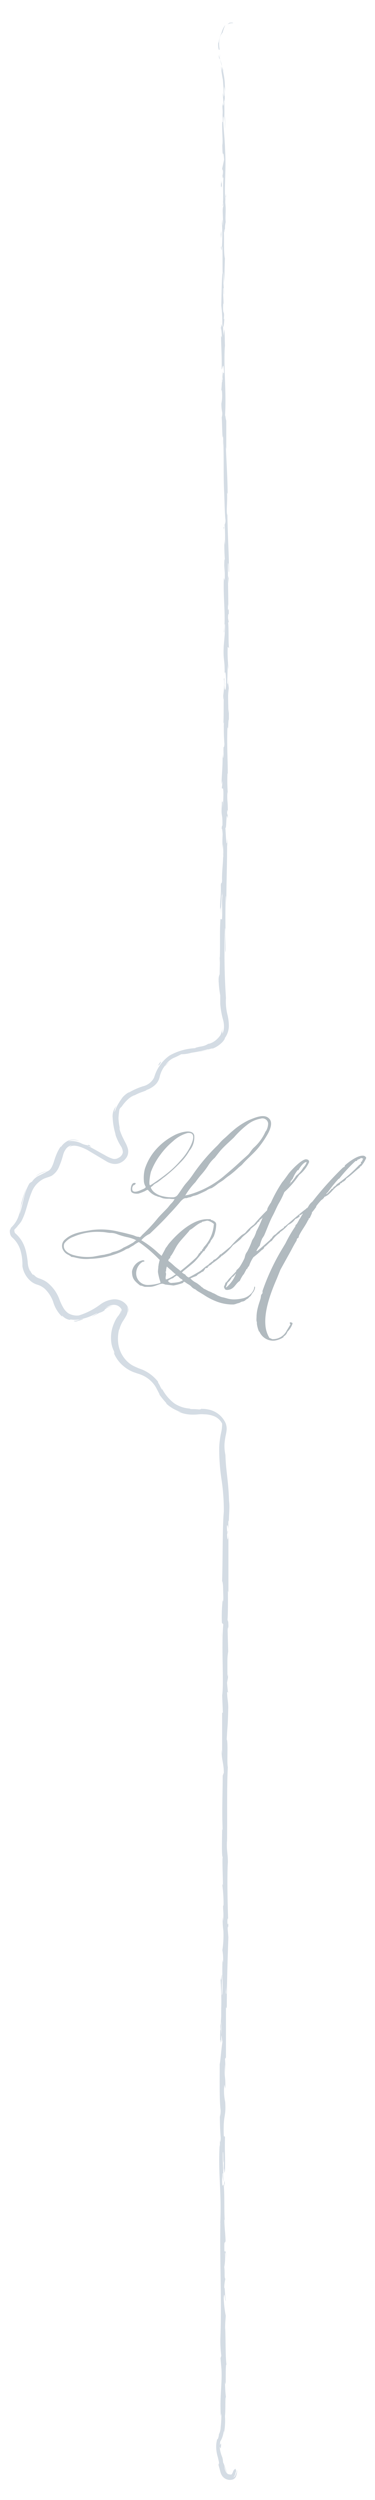 <svg id="Layer_1" data-name="Layer 1" xmlns="http://www.w3.org/2000/svg" viewBox="0 0 70 466"><defs><style>.cls-1{fill:#d4dce4;}.cls-2{fill:#b1babf;}</style></defs><title>portfolio-left</title><path class="cls-1" d="M43.38,4.32c0.29,0,.09-0.19-0.57-0.07a1.15,1.15,0,0,0-.31.32,1.06,1.06,0,0,1,.39-0.2A2.34,2.34,0,0,1,43.38,4.32Z"/><path class="cls-1" d="M40.75,7.82c-0.11.9,0.11,1.88,0.24,1.33a5.9,5.9,0,0,1,0-2,2.47,2.47,0,0,1,.56-1.07,10,10,0,0,1,.52-1.44,3.9,3.9,0,0,0-.7,1.44,6.53,6.53,0,0,0-.55,1.79C40.76,8.16,40.76,7.89,40.75,7.82Z"/><path class="cls-1" d="M41.62,81.85V81.37C41.63,81.5,41.62,81.67,41.62,81.85Z"/><path class="cls-1" d="M42,127.77a2,2,0,0,0,0-.51A1.87,1.87,0,0,0,42,127.77Z"/><path class="cls-1" d="M41.75,135.61l0-.46A2.71,2.71,0,0,0,41.75,135.61Z"/><path class="cls-1" d="M41.62,81.85l0,1.23A5.88,5.88,0,0,0,41.62,81.85Z"/><path class="cls-1" d="M42,17.94c0-.26,0-0.47,0-0.67l0,0.63Z"/><path class="cls-1" d="M41.26,61.6V61.23c0-.11,0-0.21-0.07-0.31Z"/><path class="cls-1" d="M41.24,46.06a1,1,0,0,0,.19.61,3.28,3.28,0,0,1-.09-0.77S41.28,45.95,41.24,46.06Z"/><path class="cls-1" d="M41.45,21.43l0-.44Z"/><path class="cls-1" d="M41.32,72.73a0.36,0.36,0,0,0,0,.14A0.22,0.22,0,0,0,41.32,72.73Z"/><path class="cls-1" d="M42.19,446.85s0,0,0,0S42.19,447,42.19,446.85Z"/><path class="cls-1" d="M44.13,460.42a1.63,1.63,0,0,0-.1.22,0.14,0.14,0,0,0,.06.08A1.54,1.54,0,0,1,44.13,460.42Z"/><path class="cls-1" d="M41.38,149.95v-0.06C41.38,149.51,41.38,149.72,41.38,149.95Z"/><path class="cls-1" d="M14.63,246.31c-0.85,0-.15-0.06.38-0.22s0.93-.32-0.23-0.11a2.12,2.12,0,0,1-.75.21c-0.17,0-.29,0-0.23.08A2,2,0,0,0,14.63,246.31Z"/><path class="cls-1" d="M42,18.34V19C42,18.69,42,18.49,42,18.34Z"/><path class="cls-1" d="M14.78,246h0l-0.25,0Z"/><path class="cls-1" d="M40.8,183a2.37,2.37,0,0,0,.06-0.34A1,1,0,0,0,40.8,183Z"/><path class="cls-1" d="M41.52,158.38l0,0.61Z"/><path class="cls-1" d="M39.49,194.34c-0.29.12-.39,0.13-0.79,0.28l0.13,0C39,194.53,39.16,194.47,39.49,194.34Z"/><path class="cls-1" d="M28.73,200.91a1.19,1.19,0,0,0,.1-0.17l0.11-.39-0.11.32A1.26,1.26,0,0,1,28.73,200.91Z"/><path class="cls-1" d="M41.94,406.39a3.78,3.78,0,0,1-.13.61C41.91,406.8,41.94,408.76,41.94,406.39Z"/><path class="cls-1" d="M41.91,17.95a1.1,1.1,0,0,1,.06.4V17.9S41.92,17.85,41.91,17.95Z"/><path class="cls-1" d="M39.38,195.58a9.09,9.09,0,0,1-1.11.29l-0.75.13-0.33,0A11.1,11.1,0,0,0,39.38,195.58Z"/><path class="cls-1" d="M42.63,310.89l0,0.49A3.66,3.66,0,0,0,42.63,310.89Z"/><path class="cls-1" d="M31.67,197.9a3,3,0,0,0-.79.69,1.76,1.76,0,0,0-.1.2A5.35,5.35,0,0,1,31.67,197.9Z"/><path class="cls-1" d="M41.81,407h0Z"/><path class="cls-1" d="M42.19,420.94c0-2-.19-0.95-0.3-1.37-0.07-2.4.13-1.11,0.22-1.93-0.06-1.5-.23-2.65-0.23-3.77,0-.08,0-0.3.08,0-0.15-1.59,0-4.71-.2-6.56a1.08,1.08,0,0,1,0-.24c-0.09.3-.19,0.35-0.25,0.28a10.39,10.39,0,0,1,0-2,3.37,3.37,0,0,0,.08.86l-0.05-.95c0.18-.85.06,1.29,0.19,1.29-0.05-1.85-.19-4-0.13-5.41,0.17-.29,0,3.31.2,1.42l-0.07,2.19c0.27-1.67,0,1.33.27-.21,0.06-2.88-.07-3.22,0-6.09-0.09-.65-0.14.21-0.23-0.43-0.13-4.08.46-3.21,0.27-6.21a9.76,9.76,0,0,1-.16-3.22l0.18,0.73c0.07-2.79-.25-1.6-0.06-4.51,0.06,0.52,0,2.19,0,1.77a15.31,15.31,0,0,0,0-2.79l0.18-.3v-9.53c0,0.18.09,0.75,0.16,0,0-4.15.15-8.85,0.29-12.86l-0.13-1.53c0-.36.07-0.66,0.1-0.27,0.07-1.56-.09-0.08-0.14-0.83s0.09-1.17.13-.61c-0.1-2.75-.22-7.84-0.06-10.74l0,0.57c0.07-2.26-.29-2.55-0.15-4.64l0,0.4c0.07-4.9-.06-10.31.15-14.05-0.21-.71.09-4.85-0.21-5.16,0.14-2.8.2-2,.29-5.94,0-1.05-.19-1.57-0.22-2.87l0.15,0-0.16-1.77,0.18-.94,0-1.22a2.56,2.56,0,0,1-.11,1c0-1,0-2.11,0-3a10.1,10.1,0,0,1,.15-1.65l-0.13-4.51a10.32,10.32,0,0,1,.12,1.45c-0.15-2.41.16-.44,0-2.64,0,0.3-.09-0.16-0.12-0.21,0.09-1.1.1-3.6,0.07-5.45l0.1,0.36v-10.8c-0.06,1.35-.24,1-0.25-0.07l0.17-.44c-0.09-.71-0.07,1.15-0.18-0.31s0.19-.94.24-0.14l0-1.7a1,1,0,0,1,.13.4c-0.1-.71.2-2.92,0-4l0-.1c-0.12-3.85-.59-5.49-0.67-8.49a7.94,7.94,0,0,1-.17-2.11,13.86,13.86,0,0,1,.25-1.66,6.81,6.81,0,0,0,.15-1,3,3,0,0,0-.17-1.1,4.47,4.47,0,0,0-3.39-2.62,4.29,4.29,0,0,0-1-.09,0.32,0.32,0,0,0-.22,0s0.12,0.05-.34.11a10.28,10.28,0,0,0-1.27-.07c-0.49,0-.78-0.09-0.13-0.09a5.88,5.88,0,0,1-3.28-1A8.23,8.23,0,0,1,30,258.34c0.18,0.43.38,0.85,0.22,0.66s-0.36-.7-0.53-1a0.94,0.94,0,0,1-.21-0.47l0.13,0.16a7.44,7.44,0,0,0-3.05-2.39,14.18,14.18,0,0,1-1.73-.73,5,5,0,0,1-1.36-1.09,5.7,5.7,0,0,1-1.38-2.94,7.16,7.16,0,0,1,.16-2.8l0,0.18,0.15-.52a6.17,6.17,0,0,1,.5-1.07,11.06,11.06,0,0,0,.71-1.18,2.3,2.3,0,0,0,.21-0.72,1.77,1.77,0,0,0-.1-0.84,1,1,0,0,1,.16.42,2.73,2.73,0,0,1,0,.58c0,0.07.08,0,.09-0.51a1.8,1.8,0,0,0-.49-1,2.83,2.83,0,0,0-.72-0.55,2.93,2.93,0,0,0-1.61-.33,5,5,0,0,0-2.49,1,13.18,13.18,0,0,1-3.93,2,3.16,3.16,0,0,1-2-.42,3.22,3.22,0,0,1-.9-1,10.66,10.66,0,0,1-.72-1.52A7.1,7.1,0,0,0,8.75,239a5,5,0,0,0-.86-0.48c-0.27-.13-0.65-0.24-0.78-0.3a2.14,2.14,0,0,1-.87-0.7l0,0.18a2.11,2.11,0,0,1-.7-1.27c-0.06.1,0.26,0.79,0,.38a4.11,4.11,0,0,1-.37-1.59,16,16,0,0,0-.31-1.89,7,7,0,0,0-.72-1.89,6,6,0,0,0-1.31-1.57,0.26,0.26,0,0,1-.07-0.12,1.53,1.53,0,0,1-.08-0.29l0-.15a0.37,0.37,0,0,1,0-.06,0.12,0.12,0,0,1,.05-0.09l0.12-.12,0.18-.19a2.53,2.53,0,0,0,.32-0.4A5.14,5.14,0,0,0,4,227.63a11.16,11.16,0,0,0,.75-1.82c0.39-1.22.67-2.42,1.12-3.48a4.65,4.65,0,0,1,2-2.44,3.28,3.28,0,0,1,.72-0.33c0.26-.1.45-0.13,1-0.36a3.57,3.57,0,0,0,1.47-1.8,15,15,0,0,0,.53-1.44l0.22-.77a2.93,2.93,0,0,1,.37-0.82,1.82,1.82,0,0,1,1.23-.9,1.2,1.2,0,0,0-.31.2,2.2,2.2,0,0,0-.25.27c0.67-.76,2.12-0.25,3.39.38L20,216.56a3.36,3.36,0,0,0,1.3.4,2.36,2.36,0,0,0,1.44-.36,2.7,2.7,0,0,0,1-1.06,2.11,2.11,0,0,0,.1-1.52,5.7,5.7,0,0,0-.49-1.13l-0.47-.94a12.2,12.2,0,0,1-.7-1.92c0.09,0.3.17,0.3,0.31,0.8a10.82,10.82,0,0,1-.37-2.42,13.73,13.73,0,0,1,.17-1.58,1.26,1.26,0,0,1,.41-0.53,7.8,7.8,0,0,1,1.17-1.37,3.86,3.86,0,0,1,1.26-.8,1.93,1.93,0,0,1-.44.29,8.76,8.76,0,0,1,1.72-.83c0.62-.22,1.21-0.44.79-0.37a4.63,4.63,0,0,0,1.58-.84,2.89,2.89,0,0,0,1-1.54,5.32,5.32,0,0,1,1.06-2.25,3.81,3.81,0,0,1,1.53-1.37,15.64,15.64,0,0,0,1.46-.71,6.7,6.7,0,0,0,1.92-.28,21.53,21.53,0,0,0,3.12-.67c-0.45.23,1.23-.34,0.72-0.06a5.12,5.12,0,0,0,1.93-1.26c0.41-.45.53-0.79,0.4-0.68a3.86,3.86,0,0,0,.8-2.28,8.51,8.51,0,0,0-.26-2.13,10.3,10.3,0,0,1-.28-3.14A121,121,0,0,1,42,173c0.23,0.15-.11,4.59.13,4.42,0-3.94-.12-6.22,0-10.11,0.05-1,.09.58,0.12,0.92,0-3.93.18-7.6,0.13-11.1a5.08,5.08,0,0,1,0,.74,5.17,5.17,0,0,0,0-1.53l0,0.67c-0.17,1.1-.26-2.74-0.34-2.87,0.27,1.18.13-3.45,0.47-1.59a1.81,1.81,0,0,0-.12-0.92c0-.67.07-0.89,0.14-0.2,0-2.47-.14-1.59-0.1-3.83a4.86,4.86,0,0,1,.12.69,35,35,0,0,1-.09-4.16c0,0.11.07-.1,0.06,0.46,0-3.25-.19-5.54-0.06-9.1,0.21,1.05.08-1.21,0.27-1.4l0-1.92-0.1.77c0-1.68-.11-3.16,0-4.6l0.07,1.25,0-3.14-0.08,1.78c-0.09-1.7-.24.18-0.17-2.05,0,0.45,0-1.68.12-2.55h0a24.29,24.29,0,0,1-.07-2.93c0.06-.32.21,0.26,0.25,0-0.16-.82,0-3.93-0.21-5,0,0.35.14,0.36,0.16,0.25l-0.13-.69c0-.78.06-0.89,0.14-0.77,0-2.34-.23.74-0.14-2,0,0.22,0,.11.05,0.57,0-2.79-.11-5.38-0.07-7.95,0.18-.76.06,2.24,0.22,1.37-0.06-3.69-.31-7.64-0.33-11.22V96c-0.27-.49.09-2.66-0.08-4.47,0,0.44.16,0.58,0.13,0.46,0-2.45-.17-5-0.33-8.7l0.08,0.46c0-1.44,0-3.8,0-5.35C42.07,78,42.07,77.06,42,77.6c0.31-4.81-.33-9.16,0-13.42C42,64.69,42,65.4,42,65l-0.08-3.63a5.56,5.56,0,0,0-.16,1.24,20.52,20.52,0,0,1-.13-2.38c0.08,1.63.18,0,.25-0.72,0,0.12-.07-0.12-0.11-0.06,0.2-1.9-.23-0.32-0.1-2.91l0.06,0.14c0-1-.11-1.86-0.09-2.91,0.13-.43.06,1,0.17,1.1,0-1.47-.25-2.9-0.11-4.22l0.07,2.14a21.53,21.53,0,0,0,.15-2.69V50.2L42,47.71l0,0.63c-0.34-1.84-.05-3.74-0.28-6.21,0.21,2.4.12,0.4,0.28,0.58a4.81,4.81,0,0,1,.13-1.32c-0.12-1.17.1-2-.08-3.6,0-.07,0-1.25.13-1,0-1.52-.09.36-0.15,0.23-0.17-2.34.2-5.51,0-8.88-0.1-2.91-.28-3.44-0.37-6.14,0.07-.91.18,0.74,0.18,0.74a39.13,39.13,0,0,0,0-4c0,0.28.08,0,.13-0.43a15.82,15.82,0,0,1-.13-2.21,8.27,8.27,0,0,1,.21,1.11l-0.11-2a12.37,12.37,0,0,0-.34-2c0-.37.3,0.78,0.39,1.28A20.18,20.18,0,0,0,41.32,12c-0.22-.82-0.38-1.51-0.48-1.73,0,0,0,.24.05,0.48L41,11.22c-0.11-.54.06-0.3,0.16,0.09a4.63,4.63,0,0,1,.32,1.93l-0.24-.94a21.75,21.75,0,0,0,.36,2.54c0.1,1.09.16,2.29,0.17,3.27l-0.22-.81,0.19,2c-0.05.42-.16,0.71-0.2-0.24-0.09,1.39.09,1.23,0,2.43,0,0.13,0,.07,0,0l0.07,1.36c0-.27-0.15.23-0.12-0.61-0.11,2.44.18,3.94,0,4.86v-0.2c0.08,3.39.15,0.33,0.34,2.87l-0.37,1.71,0.15,0.33a2.51,2.51,0,0,1-.08.91c0.11,1.3.07-.22,0.17,0.53-0.13,1.68.07,4.64-.18,5,0.12,0.6.09-1.61,0.17,0.19-0.26.51,0,2.08-.08,3.61-0.13-.47-0.06-1.93-0.18-0.39a33,33,0,0,1,0,4.29c0.18,0.06.07,2.82,0.13,5C41.41,50.76,41.36,55,41.3,57l0-.06a26.23,26.23,0,0,1,.19,4,1.91,1.91,0,0,1-.21-1.16v1.43a12.06,12.06,0,0,1,.12,1.71l-0.14-.36c0,1.9.18,3.83,0.11,6.28,0.13,0.14.34-1.95,0.45,0.64-0.07.1-.19,0.19-0.22-0.48a11.47,11.47,0,0,1,0,1.24l-0.13-1a13.47,13.47,0,0,0,.1,1.47c-0.1,0-.06.66-0.14,0.53s0-.78,0-1.12a24.33,24.33,0,0,1-.12,2.62c0.06-.09.13,0,0.15,0.73a7,7,0,0,1-.14,1.76,8.23,8.23,0,0,0,.17,1.7,3,3,0,0,1-.1.88c0.08,1,.1,4.6.24,3.49V81.2h0c0.2,3.22.06,6.7,0.18,9.9h0c0.1,1.91.12,4.25,0.25,5.61a1.78,1.78,0,0,1-.13,1.09,35.27,35.27,0,0,1,.06,3.73,5.78,5.78,0,0,1-.08-1.5,35.85,35.85,0,0,0,.07,4.36c-0.13-.69-0.14,1.43-0.1,2.33l0.08-1.33c0,1,0,1.9,0,2.8l-0.17-.49c-0.17,3.88.39,7,0,10,0.12,1,.08-2.11.22-1.19,0,1.79-.26,3.65-0.26,4.21-0.1,2.45.24,2.28,0.17,4.84,0.06-.33.22-0.64,0.27,1.28s-0.26,2.2-.3,1.07a1.84,1.84,0,0,1,0-.62c0-.58,0-1.34-0.11-0.63l0.06,0.23a18.55,18.55,0,0,1-.17,2.77c0,1.35.09,0.58,0.13-.42-0.1,2.29,0,3.58-.11,5.94,0-.37.11-0.72,0.1-0.35a35.77,35.77,0,0,0,.1,3.87c-0.11,1.33-.21-0.48-0.16,1.88-0.08,1.44-.16.3-0.2-0.27,0.09,2.15-.13,4-0.16,5.24l0-1.13c0,0.68,0,1.23,0,1.8l0.13-.65a6,6,0,0,1-.09,1.21c0.07,0.69.21-.52,0.29,0.84a25.72,25.72,0,0,1-.14,3c0.1-2.79-.16.31-0.15-2.06,0,0.46,0,1,0,1.68,0,0.1,0-.09,0-0.28-0.18,2.67.16,1.23,0.11,4-0.08-.35-0.18.64-0.17,1.09,0-1.11.16-.53,0.21,0.49-0.1,1.77,0,1.93,0,2.86l0.05-1.06a19.25,19.25,0,0,1,.06,2.48c-0.07.1,0-1.12-.06-0.68,0.13,1.38-.22,3.1-0.16,5-0.08.89-.17,0.08-0.23,0.86,0.07,2.15-.17,2.32-0.13,4.58,0.13-.65.11-0.76,0.19,0.83V166.7l0.12,2.38c0-1.12,0-2.36,0-3,0.07,1.14,0,1,.16.49-0.21,1.53,0,3-.12,4.8l-0.29-.06c-0.18,2.66,0,4.72-.15,8.18L41,178.34c0.1,0.47,0,2.14,0,3.26a2.36,2.36,0,0,0-.19,1.08,18.82,18.82,0,0,0,.3,2.86v1.56a15.19,15.19,0,0,0,.53,3,4.63,4.63,0,0,1,.17,1.16,3.12,3.12,0,0,1-.33,1.51c0.1-.37,0-0.29,0-0.33a6.08,6.08,0,0,1,.1-0.95,7.13,7.13,0,0,1-.42,1.44,4.71,4.71,0,0,1-.92,1,3.75,3.75,0,0,1-1.47.71,3.63,3.63,0,0,1-1.39.45c-0.11,0,0,0,0,0s-1.54.32-.66,0.28a10.81,10.81,0,0,0-5.06,1.38,7.44,7.44,0,0,0-2.88,4.08,3.15,3.15,0,0,1-2.11,1.66A12.59,12.59,0,0,0,24,203.69a0.44,0.44,0,0,1,.28-0.22,4.82,4.82,0,0,0-1.12.79,2.65,2.65,0,0,0-.48.57c-0.11.19-.27,0.36-0.44,0.67a6.3,6.3,0,0,0-.69,1.38c-0.29.68-.2,0.32-0.08-0.13s0.41-.91.16-0.5a2.91,2.91,0,0,0-.6,2.11,12.58,12.58,0,0,0,.6,3.27l-0.1-.22-0.08-.22a9.62,9.62,0,0,0,1.08,2.41,2.24,2.24,0,0,1,.4,1.22,1.43,1.43,0,0,1-.81,1s0.07-.07,0,0a1.35,1.35,0,0,1-1.12.16,7.11,7.11,0,0,1-1.53-.72c-1.1-.58-2.23-1.27-3.25-1.76,0.7,0.18.93,0.44,0.62,0.1s-0.42-.14-0.49-0.12a3.64,3.64,0,0,1-1.2-.37,4.29,4.29,0,0,0-1.32-.39,5,5,0,0,0-1.11,0,1.36,1.36,0,0,1,.33-0.12,2.44,2.44,0,0,1,.75-0.09,3.84,3.84,0,0,1,1,.17,2.6,2.6,0,0,0-1.94-.12,3.38,3.38,0,0,0-1.51,1.28l0-.16a7.52,7.52,0,0,0-.86,1.62c-0.18.44-.3,0.82-0.41,1.17a6,6,0,0,1-.45,1.12,2,2,0,0,1-.45.56,2.89,2.89,0,0,1-.86.39l0.33-.06c-0.81.37-1.12,0.55-1.46,0.7a2.28,2.28,0,0,0-.52.34,2.9,2.9,0,0,0-.69.74,1.75,1.75,0,0,0-.25.15l-0.23.17a8.78,8.78,0,0,0-1,2.55c-0.28,1.08-.5,2.27-0.84,3.21a38.5,38.5,0,0,1,1.25-4.88,23.09,23.09,0,0,0-1.25,4.26c0.12-.42.22-1,0.37-1.4a13.21,13.21,0,0,1-.49,2.12,5.33,5.33,0,0,1-1.38,2.3,0.59,0.59,0,0,0-.21.46c-0.05-.09-0.12,0-0.12.31a1.91,1.91,0,0,0,.06.47,1.23,1.23,0,0,0,.35.65,5.18,5.18,0,0,1,1.63,2.63A9.35,9.35,0,0,1,4.18,236a4.6,4.6,0,0,0,1.62,2.86,3.52,3.52,0,0,0,.74.45c0.13,0.06.28,0.11,0.41,0.15l0.32,0.11a3.77,3.77,0,0,1,1.13.7,6.35,6.35,0,0,1,1.53,2.41,6.26,6.26,0,0,0,1.93,3,0.71,0.71,0,0,1-.34-0.47L12,245.59c0.47,0.37,1.24.54,1.12,0.35a5,5,0,0,0,1.68,0,8.34,8.34,0,0,0,1.64-.42,13.41,13.41,0,0,0,1.53-.68c0.74-.32-0.88.58-0.77,0.58,1.09-.55,1.3-0.7,1.46-0.74a2.77,2.77,0,0,0,.9-0.47c-0.3.12,0.5-.69,1.57-0.81a2.87,2.87,0,0,0-.76.14,4.25,4.25,0,0,0-.76.33c1.23-.86,1.95-0.68,2.38-0.48a1.85,1.85,0,0,1,.61.53,0.44,0.44,0,0,1,.1.3,1.67,1.67,0,0,1-.26.68,3,3,0,0,0,.16-0.39,0.51,0.51,0,0,0,0-.28,2.7,2.7,0,0,1-.62,1.16,5.38,5.38,0,0,0-.6,1.05,7.81,7.81,0,0,0-.44,1.2,6.89,6.89,0,0,0-.18,2.46,5.11,5.11,0,0,0,.52,1.78c0.08,0.31.17,0.75-.15,0a6.23,6.23,0,0,0,2,2.83,6.37,6.37,0,0,0,1.52.94c0.27,0.13.56,0.21,0.83,0.31s0.49,0.15.72,0.24a5.67,5.67,0,0,1,2.32,1.59,5.37,5.37,0,0,1,.72,1.07c0.2,0.39.41,0.79,0.61,1.15l-0.23-.24a18.44,18.44,0,0,0,1.51,1.86c-0.06,0-.29-0.18,0,0.09a7.48,7.48,0,0,0,1.13.82,9.5,9.5,0,0,0,1.72.76l-0.45-.11a3.5,3.5,0,0,1-.45-0.14,6.69,6.69,0,0,0,2.81.64,9.78,9.78,0,0,0,1.23-.06,6,6,0,0,1,1,0A5.19,5.19,0,0,1,40,264a2.92,2.92,0,0,1,1.46,1.36,7.34,7.34,0,0,1-.13,1.45,15.59,15.59,0,0,0-.41,3l0-.06a37.49,37.49,0,0,0,.46,6.23,39.05,39.05,0,0,1,.4,5.83c-0.27,2.64-.18,9-0.33,13.2,0-.65.17,0.11,0.19,0.86,0,1,.14,2.76-0.06,2.6v-0.36a28.2,28.2,0,0,0-.16,4.4l0.26,0.26c-0.39,4.18.14,11-.21,13.25l0.13,3.26-0.14-.05c0,2.8,0,4.19,0,7.65l-0.1-.7c0,1.95.41,2.46,0.42,4.26l-0.21.54c0,3.4-.18,6.85,0,10.21a1.39,1.39,0,0,1-.1-0.71c0,1.6-.15,6.19.14,5.61-0.19,0,0,3.51,0,5.35l-0.14-.29a27.05,27.05,0,0,1,.26,3.77c0,0.51-.11.45-0.07-0.23-0.08,1.71.13,1.33,0,3.41l-0.08-.77a13.54,13.54,0,0,0,.12,2.59,18.74,18.74,0,0,1-.19,3.6,9.53,9.53,0,0,1,.12,2.24c0,0.14-.07-0.24-0.09-0.43-0.13,2.94.11,4.38-.06,6.4a0.65,0.65,0,0,0-.09.34c0-2.34.08-4.22,0.08-4-0.13,0-.17,1.89-0.33.38,0.08,1.52.24,4.11,0.15,5.95a1.81,1.81,0,0,1,0,.24v-0.19c0,0.42,0,.8,0,1.16,0,0.59-.06,1-0.07,1.52a27,27,0,0,0-.13,3.1c0.14-.07.09,1.16,0.23,0a4,4,0,0,1,0-.8v-0.34l0-2.34a14,14,0,0,1,0,2.56l0.2,1.32c-0.22,1.28-.38,3.76-0.51,4.11,0,2.88-.07,6.78.17,8.59a3.88,3.88,0,0,1-.13,1.24c0-.47,0-1,0-1.29a50.59,50.59,0,0,0,.15,5.24c-0.1,2.06-.16-1.16-0.15,1.67L41,399.78c-0.33,5.57.44,9.05,0.08,15.23a4.17,4.17,0,0,1,.06-0.73c-0.14,7,.26,14.5,0,21.45a21.05,21.05,0,0,0,.17,3.39l-0.15.43,0.18,2.06c0.14,2.92-.35,5.06-0.12,8.75l0.11-.47a23.21,23.21,0,0,1-.14,2.54,3.15,3.15,0,0,1-.33,1.34,2.45,2.45,0,0,1-.23.91l-0.09,0a5.18,5.18,0,0,0-.18,1.7,7.2,7.2,0,0,0,.3,1.65c0.31,1.24.23,1.16,0.17,1.23a0.5,0.5,0,0,0,0,.38L41,460.24l0.12,0.45a2.63,2.63,0,0,0,.27.69,1.78,1.78,0,0,0,1.27.86,1.64,1.64,0,0,0,.87-0.09,1.1,1.1,0,0,0,.56-0.63c0.14-.46.14-0.71,0.19-0.86s0.06-.2,0-0.11a8.61,8.61,0,0,0-.32.82,0.62,0.62,0,0,1-.43.43,1,1,0,0,0,.36-0.56c0.08-.31.16-0.6,0.16-0.6s0-.49-0.15-0.44a1,1,0,0,0-.41.55,2.1,2.1,0,0,1-.22.44,0.3,0.3,0,0,1-.34.05,0.77,0.77,0,0,1-.58-0.24,1.34,1.34,0,0,1-.28-0.46l-0.11-.32-0.1-.71,0.27,0.88a1.36,1.36,0,0,0,.27.59,2,2,0,0,1-.18-0.44c0-.15-0.11-0.4-0.17-0.57-0.13-.37-0.27-0.69-0.41-1a4.28,4.28,0,0,0-.13-0.87,9.42,9.42,0,0,1-.32-0.94,5.84,5.84,0,0,1-.18-1c0.1-.22.16,0.83,0.26-0.4,0-.88-0.35.82-0.16-0.65a4.33,4.33,0,0,0,.63-1.86c0.09-.16.09,0.11,0,0.61a12.23,12.23,0,0,0,.25-3.5c0.15-1.09,0-3.63.19-3.53C42.11,446.51,42,445,42,444c0.27,1.8,0-3.69.29-3.21-0.24-1.33-.13-4.81-0.27-7.17a3.28,3.28,0,0,1,0,.6c0-1.33.08-1.71,0.12-2.57a20.79,20.79,0,0,1-.38-3.35c0.18-1.63.24,1,.41,0.47-0.16.08-.18-2.83-0.31-2.27a7.66,7.66,0,0,1,.21-1.72c-0.25-.22-0.05-1.16-0.21-2.19a9.71,9.71,0,0,0,.14-2.44C42.09,419.18,42.19,420.94,42.19,420.94Zm0-47.06h0v0Zm0.06-4,0,1.72c-0.05.14-.1,0-0.09-0.41A8.38,8.38,0,0,0,42.24,369.93Zm-1.12,8.35a3.29,3.29,0,0,1,.06-0.92v1.09l0,0.07A0.89,0.89,0,0,1,41.12,378.27Z"/><path class="cls-1" d="M41.28,379.4v0.26l0-.37,0-.22v0.34Z"/><path class="cls-1" d="M41.64,81.29v0.08a1.58,1.58,0,0,1,0-.18Z"/><polygon class="cls-1" points="42.7 315.3 42.66 315.31 42.69 315.65 42.7 315.3"/><path class="cls-1" d="M41.9,59.5a1.5,1.5,0,0,0,0-.29A2,2,0,0,0,41.9,59.5Z"/><path class="cls-1" d="M41.93,50.09L42,48.76Z"/><path class="cls-1" d="M42,42.85A0.37,0.37,0,0,0,42,42.71h0Z"/><path class="cls-1" d="M42.47,157.9v0.28C42.49,158.84,42.48,158.39,42.47,157.9Z"/><path class="cls-1" d="M42.54,123.66l0.06,1.1A2.74,2.74,0,0,0,42.54,123.66Z"/><path class="cls-1" d="M39.62,195.49h0l-0.24.09Z"/><path class="cls-1" d="M42.6,126.35c0-.61,0-1.12,0-1.59C42.59,125.26,42.58,125.85,42.6,126.35Z"/><path class="cls-1" d="M41.33,11.46l-0.06-.34s0,0,0,0Z"/><path class="cls-1" d="M41.24,11.09l-0.09-.37A1.72,1.72,0,0,0,41.24,11.09Z"/><path class="cls-1" d="M41,9.95l0.07,0.39,0.08,0.39A7.43,7.43,0,0,0,41,9.95Z"/><path class="cls-1" d="M42,21.07L42,21.18A0.15,0.15,0,0,0,42,21.07Z"/><path class="cls-1" d="M42,24c0-.69.1-1.74,0.06-2.71l0-.09C42.1,21.63,41.91,23.32,42,24Z"/><path class="cls-1" d="M41.41,36.13l0-2.44c-0.05.43-.13,1-0.14-0.12C41.15,36.65,41.43,32.94,41.41,36.13Z"/><path class="cls-1" d="M41.32,43.69c0-1.31-.08,0-0.11-0.05C41.26,44.47,41.27,44.67,41.32,43.69Z"/><path class="cls-1" d="M41.86,98.35l-0.13-.13C41.77,99.23,41.78,98.23,41.86,98.35Z"/><polygon class="cls-1" points="42.64 108.79 42.71 107.81 42.59 107.34 42.64 108.79"/><polygon class="cls-1" points="41.76 114.97 41.74 114.53 41.79 116.21 41.76 114.97"/><path class="cls-1" d="M29.49,198.64l0.3-.2C30.2,197.84,30.1,197.56,29.49,198.64Z"/><path class="cls-1" d="M8.67,218.31a5,5,0,0,0-1,.32,3.58,3.58,0,0,0-1.08.74,5.34,5.34,0,0,1,1.18-.72Z"/><polygon class="cls-1" points="41.43 304.79 41.38 303.99 41.42 305.49 41.43 304.79"/><path class="cls-2" d="M50.24,208.51c-0.93-1-2.72-.14-3.81.29a13.33,13.33,0,0,0-3,2c-0.58.47-1,.93-1.59,1.43s-0.86.89-1.28,1.32a35.22,35.22,0,0,0-4.47,5.26,15.63,15.63,0,0,1-1.36,1.75c-0.58.68-1,1.43-1.55,2.15a1.12,1.12,0,0,1-1,.47,7,7,0,0,1-2.14-.29,3.62,3.62,0,0,1-1.13-.57,2.07,2.07,0,0,1-.66-0.75c-0.27-.32.12-0.36,0.35-0.64s0.58-.39.82-0.57c0.47-.32.86-0.68,1.32-1a27.37,27.37,0,0,0,2.88-2.61,10,10,0,0,0,1.75-2.26,3.9,3.9,0,0,0,.89-2.83c-0.31-1.43-3-.47-3.81,0a11.67,11.67,0,0,0-3.5,2.79,10.15,10.15,0,0,0-1.91,3.44,6.71,6.71,0,0,0-.19,2.15,2.18,2.18,0,0,0,.31,1.11c0.19,0.29-.54.54-0.86,0.68s-1.21.54-1.55,0.11a1,1,0,0,1,.16-1c0.19,0,.62-0.39.31-0.43-0.74-.18-0.89,1.15-0.78,1.47,0.12,0.54,1,.57,1.44.5a10.22,10.22,0,0,0,1.13-.43c0.23-.11.54-0.39,0.66-0.18a3.76,3.76,0,0,0,1.32,1,3.47,3.47,0,0,1,.54.21c0.31,0,.58.21,0.93,0.29a4,4,0,0,0,1.13.07,7.08,7.08,0,0,0,1,.07,3.52,3.52,0,0,1-.7.9c-0.23.25-.43,0.54-0.66,0.79-0.54.57-1.17,1.18-1.71,1.79a30.55,30.55,0,0,1-3,3.22c-0.08.14-.19,0.18-0.27,0.32-0.23.18-.23,0-0.51,0s-0.62-.21-1-0.32c-0.82-.21-1.63-0.43-2.53-0.61a13.52,13.52,0,0,0-5.09-.32c-1.83.32-3.58,0.5-4.94,1.72a1.56,1.56,0,0,0-.31,2.15,1.92,1.92,0,0,0,.82.72,3.42,3.42,0,0,1,.66.43c0.39,0,.74.14,1.13,0.21a7.34,7.34,0,0,0,2.33.14,15.55,15.55,0,0,0,4.67-.86,12,12,0,0,0,1.71-.72,2.3,2.3,0,0,1,.86-0.39,5,5,0,0,1,.82-0.5,6.3,6.3,0,0,1,1-.64l0.07,0,0,0a24.86,24.86,0,0,1,3.62,3.07c0.81,0.78,1.66,1.58,2.49,2.26l0,0a2.27,2.27,0,0,0,.35.32,1.33,1.33,0,0,0,.35.28,1.33,1.33,0,0,0,.56.48,1.58,1.58,0,0,0,.66.52h0l0,0v0a1.82,1.82,0,0,0,.64.57,2.29,2.29,0,0,1,.25.18l0.21,0.13a2.93,2.93,0,0,1,.59.41,1.86,1.86,0,0,0,.83.59,3.06,3.06,0,0,0,.66.47l0.87,0.53a12.17,12.17,0,0,0,2.64,1.34,8.58,8.58,0,0,0,2.48.47l0.47,0a2.66,2.66,0,0,0,.54-0.15,3.43,3.43,0,0,1,.42-0.12,1.35,1.35,0,0,0,.32-0.14,1,1,0,0,1,.44-0.15,1,1,0,0,0,.52-0.28,1.43,1.43,0,0,1,.39-0.25,0.79,0.79,0,0,0,.19-0.18,1.23,1.23,0,0,1,.16-0.16,1,1,0,0,0,.33-0.37,1.56,1.56,0,0,1,.22-0.35,2,2,0,0,0,.47-1,0.36,0.36,0,0,0-.08-0.23l0,0a0.85,0.85,0,0,0-.1.33,1.69,1.69,0,0,1-.05.22,2.42,2.42,0,0,1-.63.91,3,3,0,0,1-1.55.8,7.27,7.27,0,0,1-1.51.17,4.55,4.55,0,0,1-1.36-.2l-0.3-.08-0.29-.08a2.55,2.55,0,0,1-.77-0.23l-0.35-.14c-0.19-.12-0.38-0.22-0.6-0.34L39.68,241l-0.13-.07a3,3,0,0,0-.56-0.24l-0.37-.19a4,4,0,0,0-.46-0.23,0.89,0.89,0,0,1-.26-0.18,0.8,0.8,0,0,0-.24-0.17,0.94,0.94,0,0,1-.15-0.14,0.83,0.83,0,0,0-.13-0.12l-0.26-.2a4.54,4.54,0,0,0-.48-0.34,3.7,3.7,0,0,1-.9-0.62,1.54,1.54,0,0,0-.59-0.41,1.53,1.53,0,0,1-.59-0.53,2.28,2.28,0,0,1-.83-0.6,3.81,3.81,0,0,0-.45-0.39,9.65,9.65,0,0,1-.93-0.77,9.53,9.53,0,0,0-.91-0.75,4.74,4.74,0,0,1-.66-0.45l-0.22-.17c-0.32-.27-0.66-0.55-1-0.85l0,0a18.14,18.14,0,0,0-3.18-2.4,4.5,4.5,0,0,1,1.58-1.2c1.24-1.19,2.51-2.4,3.63-3.66,0.7-.72,1.32-1.43,1.94-2.15a3.42,3.42,0,0,1,.74-0.72,0.89,0.89,0,0,1,.58-0.11,2,2,0,0,1,.7-0.18,4.13,4.13,0,0,1,.58-0.25,4.57,4.57,0,0,0,.66-0.18c0.58-.25,1.13-0.5,1.71-0.79a2.68,2.68,0,0,1,1-.47,9.15,9.15,0,0,0,1-.68c0.35-.32.89-0.57,1.28-0.89a11.7,11.7,0,0,1,1.13-.86,19.36,19.36,0,0,0,1.63-1.4c0.23-.21.51-0.39,0.7-0.61,1-1.15,2.22-2.08,3.15-3.29A18.06,18.06,0,0,0,50,211.34C50.39,210.63,51,209.23,50.24,208.51Zm-22,9.77a12.44,12.44,0,0,1,1.67-3,13.85,13.85,0,0,1,2.37-2.54A6.55,6.55,0,0,1,35,211.2c1.71-.21.93,1.68,0.54,2.47a11.18,11.18,0,0,1-1.75,2.54A18.51,18.51,0,0,1,30.83,219c-0.82.64-2,1.47-2.76,1.93C27.64,221.11,28.07,218.61,28.23,218.29Zm-3.66,13.49a14.36,14.36,0,0,1-1.52.79,5,5,0,0,1-1.87.79,2.78,2.78,0,0,0-.58.25c-0.39.11-.78,0.18-1.17,0.29-0.7.07-1.36,0.25-2.1,0.36a9.6,9.6,0,0,1-3.81-.36c-1-.36-1.91-1-1.52-2.11a3.64,3.64,0,0,1,1.71-1.25,11.28,11.28,0,0,1,5.21-.89c0.54,0,1.13.14,1.59,0.18a3.12,3.12,0,0,1,1.28.21,14.06,14.06,0,0,0,1.75.54,8.26,8.26,0,0,1,1.59.47,0.57,0.57,0,0,0,.35.11C25.16,231.32,24.92,231.64,24.57,231.78Zm25-20.9a8.78,8.78,0,0,1-2.14,3c-0.47.39-.74,1-1.17,1.4s-1,.89-1.44,1.29c-0.86.82-1.75,1.58-2.72,2.4A17.6,17.6,0,0,1,35,222.76a1.08,1.08,0,0,0-.43.11,13.19,13.19,0,0,1,1.91-2.51c0.35-.5.74-1,1.09-1.4a14.15,14.15,0,0,0,1.28-1.68,6.38,6.38,0,0,1,1.24-1.47c0.31-.39.7-0.9,1.05-1.32,0.78-.89,1.71-1.68,2.53-2.47a17.16,17.16,0,0,1,2.53-2.4,5.52,5.52,0,0,1,2.49-1.11,1.06,1.06,0,0,1,1.36.89A2.87,2.87,0,0,1,49.62,210.88Z"/><path class="cls-2" d="M67.37,217.41a5.53,5.53,0,0,0,1-1.58,0.67,0.67,0,0,0-.68-0.41c-1.06,0-2.65,1.21-3.33,1.83v0.17a1.09,1.09,0,0,1-.34.21,63.51,63.51,0,0,0-5.15,5.65l-0.57.72a2.78,2.78,0,0,0-.8,1l-0.11.1v0.09l0,0-0.16,0-0.09.14c-1.12.8-3.3,2.74-3.92,3.25l-0.23.1v0.17a7,7,0,0,0-1.52,1.21,1.66,1.66,0,0,0-.72.69v0.1H50.59l-0.15.24c-0.23.21-2.35,2.1-2.46,2.1H47.86a4,4,0,0,1,.64-1,7.16,7.16,0,0,1,.45-1.34l0.34-.52c0.57-1.27,1-2.58,1.67-3.82,0.42-.79.76-1.69,1.21-2.41a16.75,16.75,0,0,0,.91-1.89,17.53,17.53,0,0,0,2.77-3.2,6.29,6.29,0,0,0,1.86-2.41,0.61,0.61,0,0,0-.19-0.41,1.54,1.54,0,0,0-.38-0.1c-0.87,0-2.84,2.1-3.3,2.72-0.15.21-1,1.41-1.14,1.52a25.67,25.67,0,0,0-2.12,3.82,7.63,7.63,0,0,0-.64,1.07,3.28,3.28,0,0,1-.11.41,34.14,34.14,0,0,0-2.43,2.62,8.34,8.34,0,0,0-1.63,1.55c-0.11.1-.49,0.31-0.68,0.45A22.05,22.05,0,0,0,43,232.37c-0.19.14-1.55,1.31-1.67,1.34v0.1H41.11a4.3,4.3,0,0,1-.91.9,2.31,2.31,0,0,0-.42.21v0.17H39.67l-0.76.59,0,0.14a0.23,0.23,0,0,0-.23.07c-0.57.34-1,.9-1.67,1.24a31.49,31.49,0,0,1-3.22,1.69,1.41,1.41,0,0,1-.34.14,8.18,8.18,0,0,1-1.33.17,0.68,0.68,0,0,1-.76-0.38,2.65,2.65,0,0,1,1-.52c0-.14.72-0.48,1-0.79a1.22,1.22,0,0,0,.8-0.45c0.45-.38,2.08-1.65,2.35-2a18.3,18.3,0,0,0,1.21-1.45l0.11-.1,0.11-.21h0.19c0.15-.41.61-0.79,0.8-1.28a1.79,1.79,0,0,0,.45-0.72,4.86,4.86,0,0,0,.53-0.79,6.56,6.56,0,0,0,.45-2.1,0.67,0.67,0,0,0-.45-0.72l-0.08-.1H39.67l0-.1H39.41l-0.11-.17H38.69c-2.69,0-5.46,2.58-7,4.38-0.3.31-.45,0.65-0.76,1-0.11.28-1,1.86-1,1.89a0.2,0.2,0,0,1,0,.21l-0.11.1a8.89,8.89,0,0,0-.23,1,0.08,0.08,0,0,0,.08.1l-0.11,0V236c0,0.34-.08.72-0.08,1.1a10.59,10.59,0,0,0,.45,1.83,0.47,0.47,0,0,1,0,.21,8.2,8.2,0,0,1-2.24.38,2.16,2.16,0,0,1-2.27-2.2,2.53,2.53,0,0,1,1.18-2.1c0.11-.07.34,0,0.38-0.17a0.38,0.38,0,0,0-.34-0.14,2.56,2.56,0,0,0-2,2.1c0,1.34.45,1.76,1.52,2.62,0.38,0,.68.24,0.95,0.24,0.11,0,.23,0,0.34,0s0.38,0,.49,0c0.95,0,1.78-.59,2.39-0.59a2.32,2.32,0,0,1,.53.17c0.19,0,1.4.17,1.55,0.17a10.94,10.94,0,0,0,1.74-.48l0.15-.21h0.23l0.08-.1a1.87,1.87,0,0,1,.3-0.07l0.15-.21a11.24,11.24,0,0,1,1.63-.72,1.77,1.77,0,0,1,.72-0.52,1.18,1.18,0,0,1,.53-0.31,5,5,0,0,0,.45-0.65,0.41,0.41,0,0,0,.42-0.1C38.69,236,39,236.13,39,236v-0.07a1.4,1.4,0,0,0,.64-0.45,16.14,16.14,0,0,0,1.67-1.28v-0.1h0.11a9.76,9.76,0,0,0,2.08-2A14.1,14.1,0,0,0,45,230.89c0.3-.45,1.1-0.93,1.63-1.55l0.11-.07a0.19,0.19,0,0,1,0-.14c0.42-.38.8-0.65,1.18-1a1.22,1.22,0,0,1,.23-0.31,0.8,0.8,0,0,1,.27-0.17v-0.17a2.17,2.17,0,0,1,.45-0.34A0.13,0.13,0,0,1,49,227s0,0,0,0a21.59,21.59,0,0,1-1.14,2.51,5.25,5.25,0,0,1-.34.9c-0.11.31-.42,0.62-0.53,1A13.32,13.32,0,0,1,46.3,233c-0.11.28-.34,0.52-0.45,0.79a4.6,4.6,0,0,0-.19.69,12,12,0,0,1-.91,1.65,3,3,0,0,1-.57.59,1.35,1.35,0,0,0-.11.28l-1.4,1.45c0,0.07-.49.62-0.49,0.62H42.1a3.17,3.17,0,0,1-.3.76,1,1,0,0,0,.27.55l0.23,0.07c1.44,0,1.59-1.17,2.46-1.69a6.92,6.92,0,0,1,.64-1.14l0.11-.1,0.38-.72a0.31,0.31,0,0,0,.08-0.24l0.15,0a1.49,1.49,0,0,1,.38-0.59,6.57,6.57,0,0,1,.8-1.62A18.33,18.33,0,0,0,48.88,233a0.88,0.88,0,0,0,.49-0.59c0.23,0,1-1,1.36-1.1a5.47,5.47,0,0,1,1.52-1.52,0.14,0.14,0,0,1,0-.1,7.12,7.12,0,0,0,1.55-1.38,3.06,3.06,0,0,0,1.33-1.1,1.78,1.78,0,0,0,.76-0.45c0.11-.07,0-0.21,0-0.28s0.23,0,.3,0a0.77,0.77,0,0,1,.23-0.24h0.11c-0.19.28-.35,0.59-0.52,0.88l-0.11.12a8.86,8.86,0,0,1-.44.81,0.78,0.78,0,0,1-.24.26,0.66,0.66,0,0,0-.09.29,25.37,25.37,0,0,0-1.84,3.16l-0.6,1A41.18,41.18,0,0,0,49,240.64c0,0.16,0,.26,0,0.42a1.49,1.49,0,0,0-.27.39l-0.07.52c-0.15.55-.37,1.1-0.51,1.69a7.73,7.73,0,0,0-.26,1.59c0,0.39-.05.78,0,1a1.61,1.61,0,0,0,.06.23c0,0.1,0,.19,0,0.29a5.92,5.92,0,0,0,.37,1.38l0.12,0.1a2.79,2.79,0,0,0,2.86,1.64,4.18,4.18,0,0,0,1.62-.63,0.16,0.16,0,0,0,0-.13,1.54,1.54,0,0,0,.73-0.88,3.86,3.86,0,0,0,.95-1.5v-0.06c0-.19-0.32-0.19-0.43-0.22a0.31,0.31,0,0,0-.1.13c0,0.1.13,0.19,0.14,0.29L53.53,248a2.9,2.9,0,0,1-2.72,1.62,3.33,3.33,0,0,0-.51-0.22,5.36,5.36,0,0,1-.76-2.45c-0.21-2.74,1-6,2.14-8.62l0.67-1.66,2-3.61c0.3-.58.63-1.2,1-1.79l0.09-.36c0.07-.1.22-0.13,0.29-0.23l0.09-.36c0.49-1,1.22-1.89,1.67-2.86l0.11-.1a0.35,0.35,0,0,0,0-.19l0.25-.16c0-.08.29-0.6,0.38-0.9h0a0.75,0.75,0,0,0,0-.14,1.42,1.42,0,0,0,.19-0.2h0c0.19-.23.45-0.59,0.63-0.83L59,224.88a10.32,10.32,0,0,1,1-1.2,1.47,1.47,0,0,0,.57-0.59c1.18-.41,1.67-1.76,2.84-2.24,0.15-.28.15-0.31,0.23-0.31a0.78,0.78,0,0,0,.23-0.1v-0.1a1.27,1.27,0,0,0,.8-0.69c0.61-.31,2.31-2,2.5-2C67.14,217.51,67.22,217.41,67.37,217.41Zm-13.11,3c0-.07,0-0.21,0-0.28l0.19-.1c0-.1,0-0.21.15-0.21a6.32,6.32,0,0,1,.95-1.69l0.15,0c0.19-.38,1-1.58,1.52-1.52h0v0.1a2.84,2.84,0,0,1-.61.93,5.34,5.34,0,0,1-1.33,1.52,7.81,7.81,0,0,1-1.18,1.48s0,0,0-.07S54.26,220.42,54.26,220.39ZM30.92,238.13c0-.21.08-0.41,0.08-0.69,0-.1-0.08-0.24-0.08-0.34V237L31,237v-0.28a5.75,5.75,0,0,1,.23-0.93,5.62,5.62,0,0,0,.23-1c0.08-.14.23-0.21,0.3-0.34s0-.21.08-0.28c0.45-.48.95-1.72,1.44-2.34,0.34-.55,2.12-2.38,2.16-2.58,0.42-.1,1.44-1.21,2.27-1.41l0-.1c0.11,0,.91-0.21,1-0.21a2.49,2.49,0,0,1,1.21.62,6.86,6.86,0,0,1-1.89,4.34,1.16,1.16,0,0,1-.34.48l0,0.21-0.27.07s0,0.1,0,.14a2.19,2.19,0,0,1-.3.28,2.88,2.88,0,0,1-.61.83,38.88,38.88,0,0,1-3.6,3l-0.23.1a5.45,5.45,0,0,1-1.7.9A0.68,0.68,0,0,1,30.92,238.13ZM42.21,240a0.34,0.34,0,0,1,0-.21,7.34,7.34,0,0,0,.27-0.69,3,3,0,0,0,.8-1A2,2,0,0,0,44,237.4a0.19,0.19,0,0,1,0,.14A6.19,6.19,0,0,1,42.21,240ZM67,217.2a26,26,0,0,1-4.13,3.55l-0.08.1a1.24,1.24,0,0,1-.53.41,0.85,0.85,0,0,1-.11.28,0.46,0.46,0,0,0-.27.1,5.71,5.71,0,0,1-.91.93c-0.08,0-.08,0-0.08,0a0.89,0.89,0,0,1,.3-0.34,27.11,27.11,0,0,1,2-2.48l0.15-.07a28.41,28.41,0,0,1,3-3.24c0.11-.07.19,0,0.3-0.07l0.11-.21a1.58,1.58,0,0,0,.64-0.31h0c0.11,0,.23.1,0.34,0.1a0.07,0.07,0,0,1,.08.07,0.31,0.31,0,0,0-.11.1l-0.11.31c0,0.1-.11.1-0.19,0.14s0,0.21,0,.28A4,4,0,0,1,67,217.2Z"/></svg>
